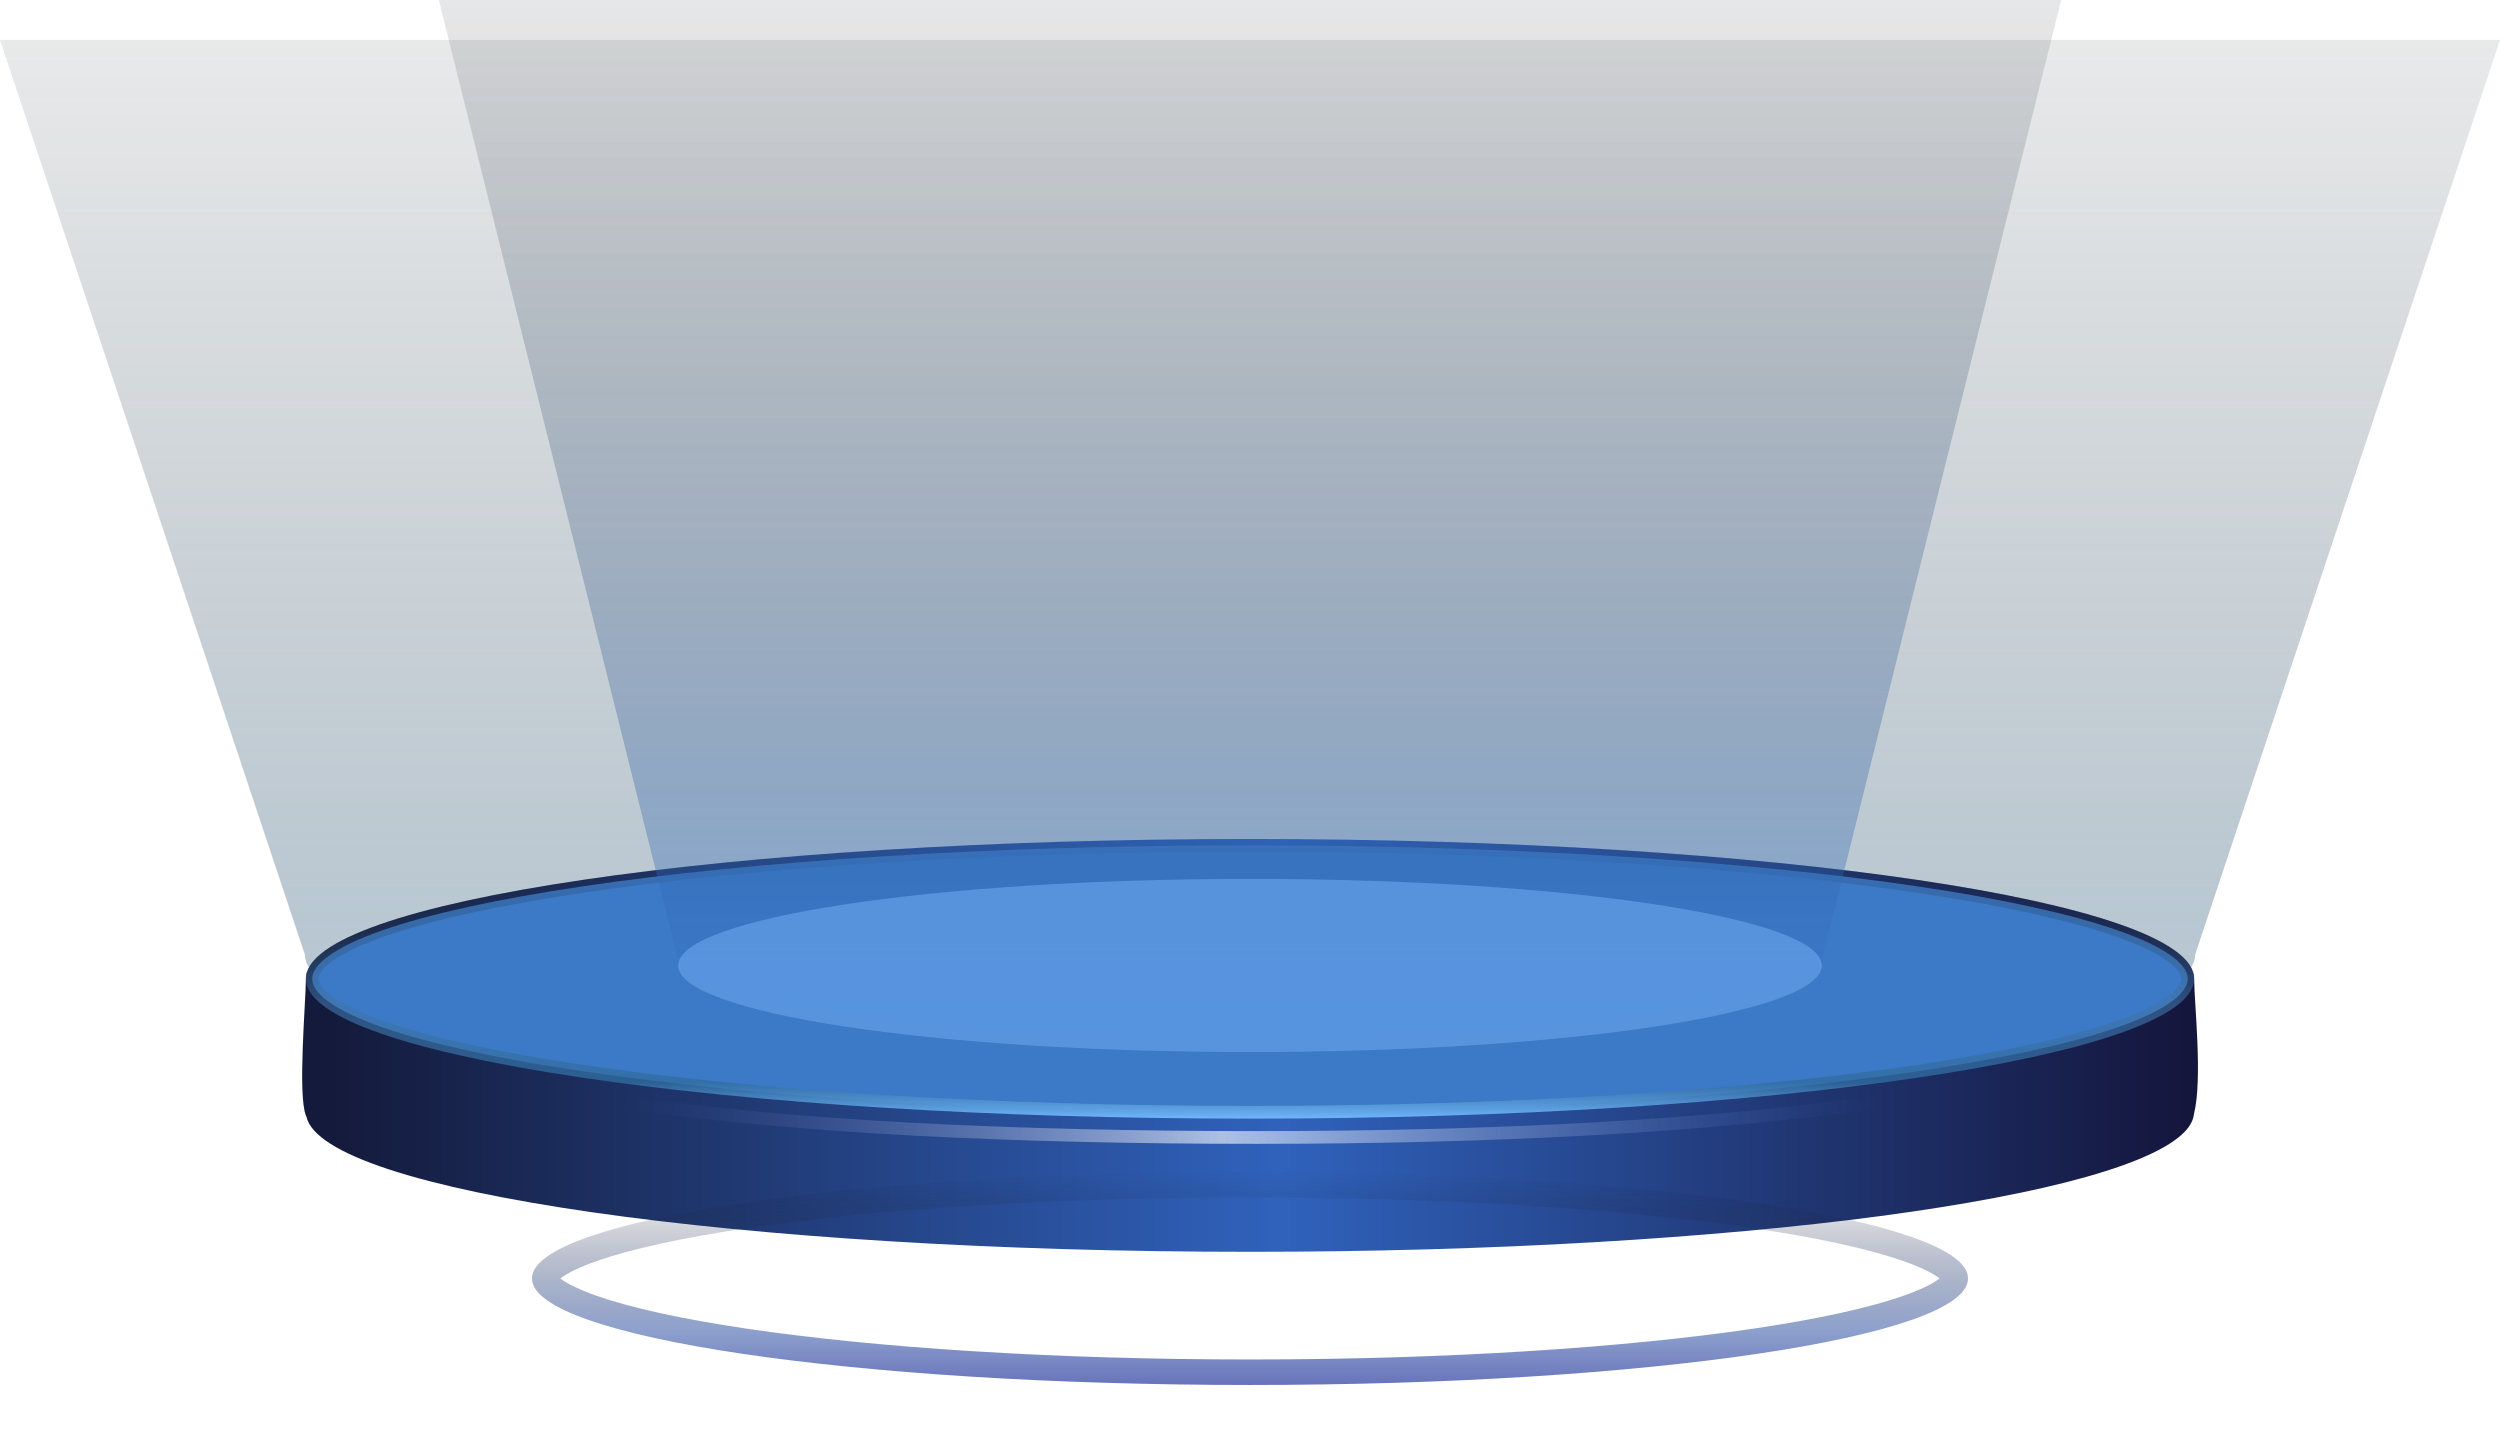 <svg width="92" height="53" viewBox="0 0 92 53" fill="none" xmlns="http://www.w3.org/2000/svg">
<path d="M80.78 35.135C80.78 37.924 65.209 40.185 46 40.185C27.093 40.185 11.709 37.995 11.231 35.266L11.22 35.135L0 1.47H92L80.78 35.135Z" fill="url(#paint0_linear_83_676)"/>
<g filter="url(#filter0_f_83_676)">
<path d="M46 30.874C65.188 30.874 80.744 33.178 80.745 36.02C80.745 36.903 81.064 39.692 80.738 40.994C80.722 41.163 80.653 41.328 80.53 41.492C80.526 41.498 80.523 41.504 80.519 41.509C80.518 41.51 80.516 41.51 80.516 41.511C78.534 44.074 63.838 46.067 46 46.067C27.193 46.067 11.877 43.853 11.275 41.089C11.269 41.076 11.261 41.064 11.256 41.051C10.949 40.257 11.256 36.857 11.256 36.02C11.257 33.178 26.812 30.874 46 30.874Z" fill="url(#paint1_linear_83_676)"/>
</g>
<path d="M46.001 31.109C55.587 31.109 64.261 31.684 70.534 32.614C73.672 33.078 76.2 33.63 77.937 34.239C78.807 34.543 79.465 34.858 79.901 35.173C80.344 35.494 80.51 35.779 80.51 36.02C80.51 36.26 80.344 36.547 79.901 36.867C79.465 37.183 78.807 37.497 77.937 37.802C76.2 38.41 73.672 38.962 70.534 39.427C64.261 40.356 55.587 40.931 46.001 40.931C36.414 40.931 27.74 40.356 21.467 39.427C18.328 38.962 15.801 38.41 14.063 37.802C13.193 37.497 12.536 37.183 12.099 36.867C11.656 36.547 11.49 36.26 11.49 36.02C11.49 35.779 11.656 35.494 12.099 35.173C12.536 34.858 13.193 34.543 14.063 34.239C15.801 33.63 18.328 33.078 21.467 32.614C27.74 31.684 36.414 31.109 46.001 31.109Z" fill="#3C79C6" stroke="url(#paint2_linear_83_676)" stroke-width="0.469"/>
<path d="M67.09 35.157L67.084 35.236C66.794 36.894 57.465 38.225 46.001 38.225C34.535 38.225 25.206 36.894 24.916 35.236L24.91 35.157L16.149 0H75.851L67.09 35.157Z" fill="url(#paint3_linear_83_676)"/>
<path opacity="0.7" fill-rule="evenodd" clip-rule="evenodd" d="M46 32.344C57.621 32.344 67.043 33.771 67.043 35.53C67.043 37.289 57.621 38.715 46 38.715C34.379 38.715 24.957 37.289 24.957 35.53C24.957 33.771 34.379 32.344 46 32.344Z" fill="#64A0E9"/>
<g filter="url(#filter1_d_83_676)">
<path d="M23 39.625C29.166 40.54 37.341 40.921 46.234 40.921C54.96 40.921 62.879 40.51 69 39.625" stroke="url(#paint4_linear_83_676)" stroke-width="0.469"/>
</g>
<g filter="url(#filter2_f_83_676)">
<path d="M46.001 43.595C53.282 43.595 59.864 44.033 64.617 44.738C66.997 45.091 68.898 45.508 70.194 45.963C70.845 46.191 71.315 46.419 71.614 46.636C71.926 46.862 71.957 47.005 71.957 47.047C71.956 47.089 71.925 47.231 71.614 47.457C71.315 47.673 70.845 47.902 70.194 48.13C68.898 48.584 66.997 49.001 64.617 49.355C59.864 50.06 53.282 50.498 46.001 50.498C38.719 50.498 32.136 50.06 27.383 49.355C25.003 49.001 23.102 48.584 21.806 48.13C21.156 47.902 20.686 47.673 20.387 47.457C20.076 47.231 20.044 47.089 20.044 47.047C20.044 47.005 20.075 46.862 20.387 46.636C20.686 46.419 21.156 46.191 21.806 45.963C23.102 45.508 25.003 45.091 27.383 44.738C32.136 44.033 38.719 43.595 46.001 43.595Z" stroke="url(#paint5_linear_83_676)" stroke-width="0.938"/>
</g>
<defs>
<filter id="filter0_f_83_676" x="9.845" y="29.599" width="72.315" height="17.742" filterUnits="userSpaceOnUse" color-interpolation-filters="sRGB">
<feFlood flood-opacity="0" result="BackgroundImageFix"/>
<feBlend mode="normal" in="SourceGraphic" in2="BackgroundImageFix" result="shape"/>
<feGaussianBlur stdDeviation="0.637" result="effect1_foregroundBlur_83_676"/>
</filter>
<filter id="filter1_d_83_676" x="20.152" y="37.517" width="51.696" height="7.39" filterUnits="userSpaceOnUse" color-interpolation-filters="sRGB">
<feFlood flood-opacity="0" result="BackgroundImageFix"/>
<feColorMatrix in="SourceAlpha" type="matrix" values="0 0 0 0 0 0 0 0 0 0 0 0 0 0 0 0 0 0 127 0" result="hardAlpha"/>
<feOffset dy="0.938"/>
<feGaussianBlur stdDeviation="1.407"/>
<feColorMatrix type="matrix" values="0 0 0 0 0.188 0 0 0 0 0.737 0 0 0 0 0.71 0 0 0 0.196 0"/>
<feBlend mode="normal" in2="BackgroundImageFix" result="effect1_dropShadow_83_676"/>
<feBlend mode="normal" in="SourceGraphic" in2="effect1_dropShadow_83_676" result="shape"/>
</filter>
<filter id="filter2_f_83_676" x="18.3" y="41.851" width="55.401" height="10.391" filterUnits="userSpaceOnUse" color-interpolation-filters="sRGB">
<feFlood flood-opacity="0" result="BackgroundImageFix"/>
<feBlend mode="normal" in="SourceGraphic" in2="BackgroundImageFix" result="shape"/>
<feGaussianBlur stdDeviation="0.637" result="effect1_foregroundBlur_83_676"/>
</filter>
<linearGradient id="paint0_linear_83_676" x1="0.295" y1="1.47" x2="0.295" y2="39.937" gradientUnits="userSpaceOnUse">
<stop stop-color="#1F2C32" stop-opacity="0.102"/>
<stop offset="1" stop-color="#3E6B8D" stop-opacity="0.4"/>
</linearGradient>
<linearGradient id="paint1_linear_83_676" x1="80.885" y1="29.147" x2="12.158" y2="29.147" gradientUnits="userSpaceOnUse">
<stop stop-color="#14153B"/>
<stop offset="0.492" stop-color="#3062BC"/>
<stop offset="1" stop-color="#141A3B"/>
</linearGradient>
<linearGradient id="paint2_linear_83_676" x1="11.246" y1="30.874" x2="11.246" y2="41.166" gradientUnits="userSpaceOnUse">
<stop stop-color="#0F141C" stop-opacity="0.01"/>
<stop offset="0.58" stop-color="#4176AB" stop-opacity="0.6"/>
<stop offset="0.87" stop-color="#306CA0" stop-opacity="0.796"/>
<stop offset="1" stop-color="#6FB6FB"/>
</linearGradient>
<linearGradient id="paint3_linear_83_676" x1="16.149" y1="0" x2="16.149" y2="38.225" gradientUnits="userSpaceOnUse">
<stop stop-color="#0D1119" stop-opacity="0.102"/>
<stop offset="1" stop-color="#3879D2" stop-opacity="0.4"/>
</linearGradient>
<linearGradient id="paint4_linear_83_676" x1="69" y1="39.249" x2="23.108" y2="39.249" gradientUnits="userSpaceOnUse">
<stop stop-color="#3B63BD" stop-opacity="0.01"/>
<stop offset="0.524" stop-color="white" stop-opacity="0.608"/>
<stop offset="1" stop-color="#4157AB" stop-opacity="0.01"/>
</linearGradient>
<linearGradient id="paint5_linear_83_676" x1="19.976" y1="43.247" x2="19.976" y2="50.967" gradientUnits="userSpaceOnUse">
<stop stop-color="#0F131C" stop-opacity="0.01"/>
<stop offset="0.746" stop-color="#4160AB" stop-opacity="0.6"/>
<stop offset="1" stop-color="#414FAA" stop-opacity="0.796"/>
</linearGradient>
</defs>
</svg>
